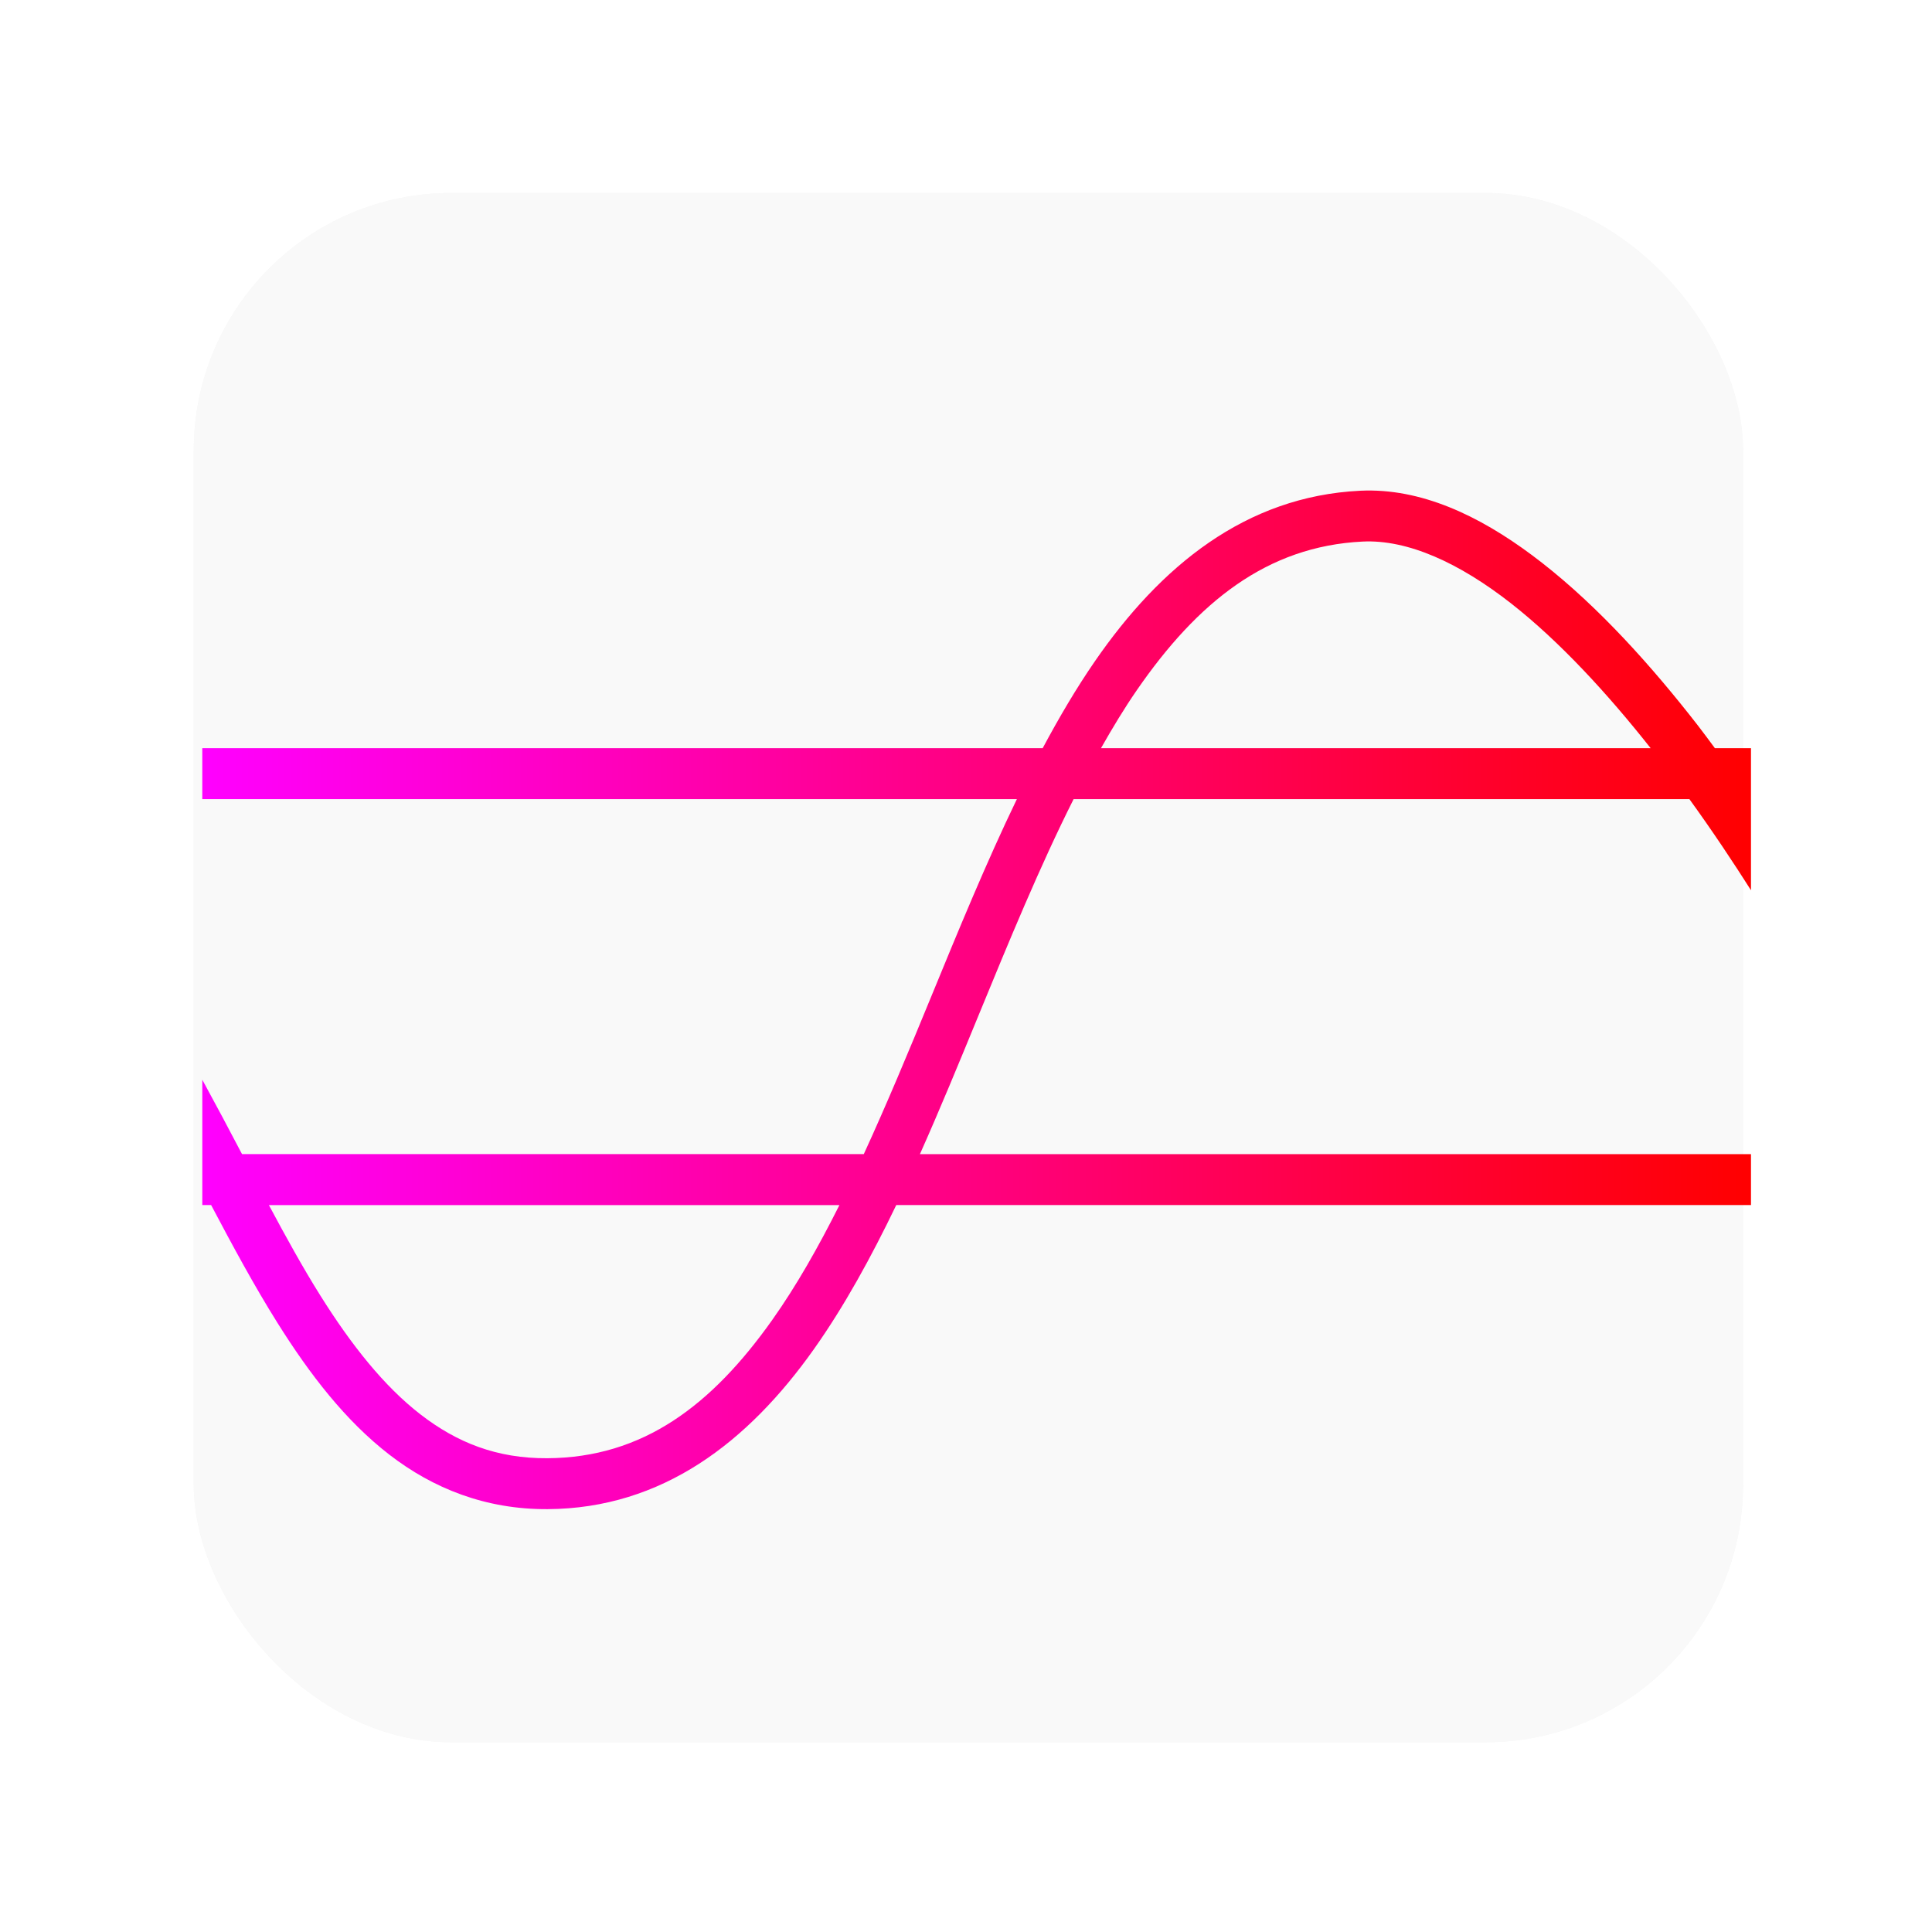 <?xml version="1.0" encoding="UTF-8" standalone="no"?>
<svg
   xmlns:dc="http://purl.org/dc/elements/1.1/"
   xmlns:cc="http://creativecommons.org/ns#"
   xmlns:rdf="http://www.w3.org/1999/02/22-rdf-syntax-ns#"
   xmlns:svg="http://www.w3.org/2000/svg"
   xmlns="http://www.w3.org/2000/svg"
   xmlns:xlink="http://www.w3.org/1999/xlink"
   xmlns:sodipodi="http://sodipodi.sourceforge.net/DTD/sodipodi-0.dtd"
   xmlns:inkscape="http://www.inkscape.org/namespaces/inkscape"
   width="31.942mm"
   height="31.942mm"
   viewBox="0 0 31.942 31.942"
   version="1.1"
   id="svg978"
   inkscape:version="1.0.2 (e86c870879, 2021-01-15)"
   sodipodi:docname="logo.artist.network.svg">
  <defs
     id="defs972">
    <filter
       inkscape:collect="always"
       style="color-interpolation-filters:sRGB"
       id="filter1067"
       x="-0.124"
       width="1.248"
       y="-0.124"
       height="1.248">
      <feGaussianBlur
         inkscape:collect="always"
         stdDeviation="1.571"
         id="feGaussianBlur1069" />
    </filter>
    <linearGradient
       inkscape:collect="always"
       xlink:href="#linearGradient879"
       id="linearGradient966"
       x1="318.971"
       y1="257.046"
       x2="433.859"
       y2="257.046"
       gradientUnits="userSpaceOnUse" />
    <linearGradient
       inkscape:collect="always"
       id="linearGradient879">
      <stop
         style="stop-color:#ff00ff;stop-opacity:1"
         offset="0"
         id="stop875" />
      <stop
         style="stop-color:#ff0000;stop-opacity:1"
         offset="1"
         id="stop877" />
    </linearGradient>
  </defs>
  <sodipodi:namedview
     id="base"
     pagecolor="#ffffff"
     bordercolor="#666666"
     borderopacity="1.0"
     inkscape:pageopacity="0.0"
     inkscape:pageshadow="2"
     inkscape:zoom="0.35"
     inkscape:cx="66.735714"
     inkscape:cy="202.31904"
     inkscape:document-units="mm"
     inkscape:current-layer="layer1"
     inkscape:document-rotation="0"
     showgrid="false"
     fit-margin-top="0"
     fit-margin-left="0"
     fit-margin-right="0"
     fit-margin-bottom="0"
     inkscape:window-width="1530"
     inkscape:window-height="1205"
     inkscape:window-x="50"
     inkscape:window-y="77"
     inkscape:window-maximized="0" />
  <g
     inkscape:label="Layer 1"
     inkscape:groupmode="layer"
     id="layer1"
     transform="translate(-88.176,-94.636)">
    <g
       id="g984"
       transform="translate(-48.357,24.125)">
      <g
         id="g972"
         transform="matrix(0.841,0,0,0.841,68.79,29.755)">
        <rect
           style="opacity:0.27;fill:#808080;fill-opacity:1;stroke:none;stroke-width:1;stroke-miterlimit:4;stroke-dasharray:none;stroke-opacity:0;filter:url(#filter1067)"
           id="rect1053"
           width="30.457"
           height="30.457"
           x="84.36"
           y="52.255"
           ry="5.062"
           rx="5.062" />
        <rect
           style="opacity:1;fill:#f9f9f9;fill-opacity:1;stroke:none;stroke-width:1;stroke-miterlimit:4;stroke-dasharray:none;stroke-opacity:0"
           id="rect968"
           width="30.457"
           height="30.457"
           x="84.36"
           y="52.255"
           ry="5.062"
           rx="5.062" />
        <path
           id="path937"
           style="color:#000000;font-style:normal;font-variant:normal;font-weight:normal;font-stretch:normal;font-size:medium;line-height:normal;font-family:sans-serif;font-variant-ligatures:normal;font-variant-position:normal;font-variant-caps:normal;font-variant-numeric:normal;font-variant-alternates:normal;font-variant-east-asian:normal;font-feature-settings:normal;font-variation-settings:normal;text-indent:0;text-align:start;text-decoration:none;text-decoration-line:none;text-decoration-style:solid;text-decoration-color:#000000;letter-spacing:normal;word-spacing:normal;text-transform:none;writing-mode:lr-tb;direction:ltr;text-orientation:mixed;dominant-baseline:auto;baseline-shift:baseline;text-anchor:start;white-space:normal;shape-padding:0;shape-margin:0;inline-size:0;clip-rule:nonzero;display:inline;overflow:visible;visibility:visible;isolation:auto;mix-blend-mode:normal;color-interpolation:sRGB;color-interpolation-filters:linearRGB;solid-color:#000000;solid-opacity:1;vector-effect:none;fill:url(#linearGradient966);fill-opacity:1;fill-rule:nonzero;stroke:none;stroke-width:3.78;stroke-linecap:butt;stroke-linejoin:miter;stroke-miterlimit:4;stroke-dasharray:none;stroke-dashoffset:0;stroke-opacity:1;color-rendering:auto;image-rendering:auto;shape-rendering:auto;text-rendering:auto;enable-background:accumulate;stop-color:#000000"
           d="m 405.746,219.264 c -0.295,-0.005 -0.589,-8.1e-4 -0.885,0.014 -8.512,0.418 -14.813,5.606 -19.674,12.652 -1.381,2.002 -2.657,4.175 -3.871,6.445 H 318.971 v 3.779 h 60.43 c -2.266,4.697 -4.325,9.71 -6.371,14.689 -1.636,3.983 -3.275,7.925 -4.986,11.648 h -46.125 c -0.956,-1.825 -1.939,-3.674 -2.947,-5.518 v 9.297 h 0.654 c 1.595,3.017 3.199,5.993 4.914,8.727 2.412,3.846 5.053,7.272 8.305,9.787 3.252,2.515 7.16,4.07 11.736,4.045 8.522,-0.047 14.884,-4.982 19.762,-11.869 2.261,-3.192 4.253,-6.831 6.109,-10.689 h 63.408 v -3.779 h -61.652 c 1.487,-3.332 2.903,-6.773 4.314,-10.209 2.295,-5.585 4.583,-11.145 7.088,-16.129 h 45.68 c 1.745,2.413 3.273,4.719 4.57,6.762 V 238.375 h -2.678 c -0.422,-0.564 -0.827,-1.125 -1.268,-1.691 -3.397,-4.37 -7.315,-8.742 -11.529,-12.039 -3.951,-3.091 -8.217,-5.308 -12.639,-5.381 z m -0.701,3.785 c 3.355,-0.165 7.178,1.583 11.006,4.578 3.634,2.844 7.206,6.75 10.365,10.748 h -40.775 c 0.856,-1.508 1.732,-2.961 2.654,-4.297 4.503,-6.528 9.648,-10.68 16.75,-11.029 z m -81.133,49.223 h 42.324 c -1.56,3.111 -3.197,5.996 -4.973,8.504 -4.496,6.348 -9.595,10.236 -16.705,10.275 -3.738,0.021 -6.693,-1.156 -9.404,-3.254 -2.712,-2.098 -5.134,-5.162 -7.42,-8.807 -1.304,-2.078 -2.563,-4.362 -3.822,-6.719 z"
           transform="scale(0.265)" />
      </g>
    </g>
  </g>
</svg>
